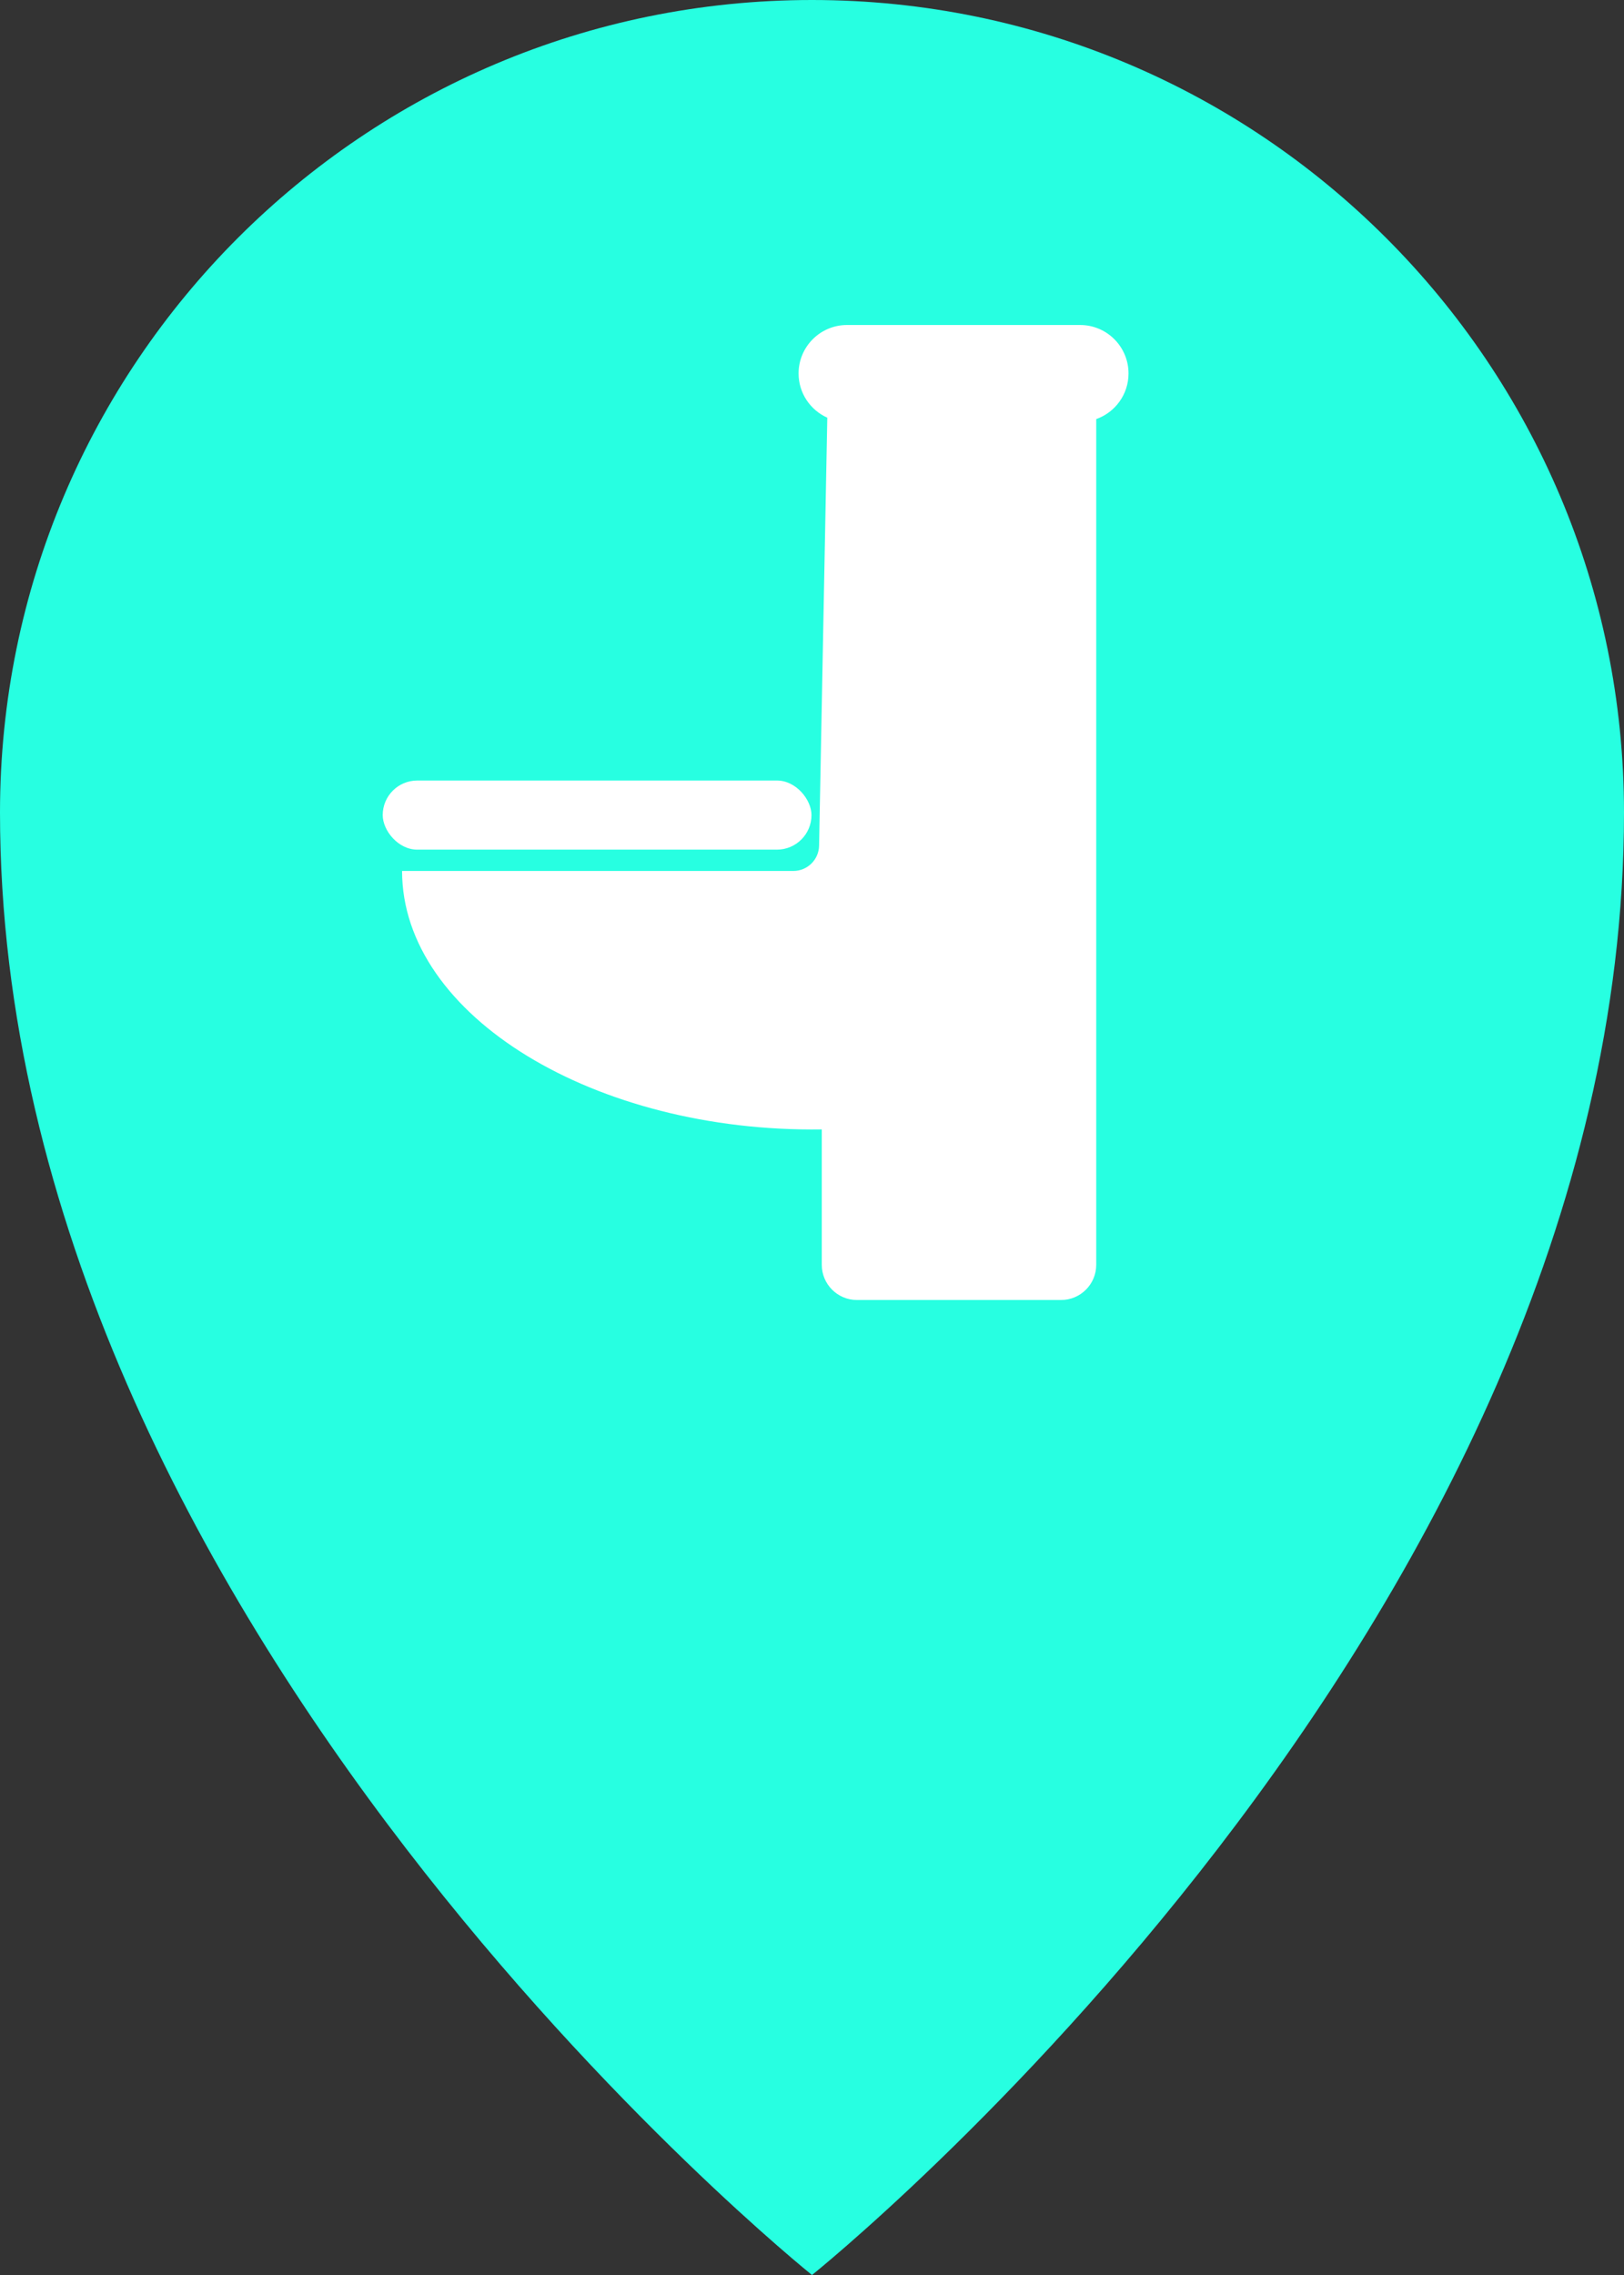 <?xml version="1.0" encoding="UTF-8"?>
<svg xmlns="http://www.w3.org/2000/svg" viewBox="0 0 500 700">
  <rect x="0" y="0" width="500" height="700" fill="#333333" stroke="none"/>
  <defs>
    <style>
      .cls-1 {
        fill: #fff;
      }

      .cls-2 {
        fill: #27ffe1;
      }
    </style>
  </defs>
  <g id="Layer_1" data-name="Layer 1">
    <path class="cls-2" d="M500,250c0,250-250,450-250,450,0,0-250-200-250-450C0,111.93,111.93,0,250,0s250,111.93,250,250Z"/>
  </g>
  <g id="Layer_2" data-name="Layer 2">
    <g>
      <rect class="cls-1" x="117.83" y="240.16" width="132.01" height="21.27" rx="10.64" ry="10.64"/>
      <path class="cls-1" d="M332.54,100h-71.76c-8.23,0-14.91,6.68-14.91,14.91h0c0,6.07,3.63,11.28,8.84,13.61l-2.53,131.69c-.08,4.32-3.61,7.78-7.93,7.78H123.79c0,44.73,59.64,80.52,129.22,79.52v41.65c0,5.99,4.85,10.84,10.84,10.84h62.82c5.99,0,10.84-4.85,10.84-10.84V128.95c5.79-2.05,9.94-7.55,9.94-14.04h0c0-8.23-6.68-14.91-14.91-14.91Z"/>
    </g>
  </g>
</svg>